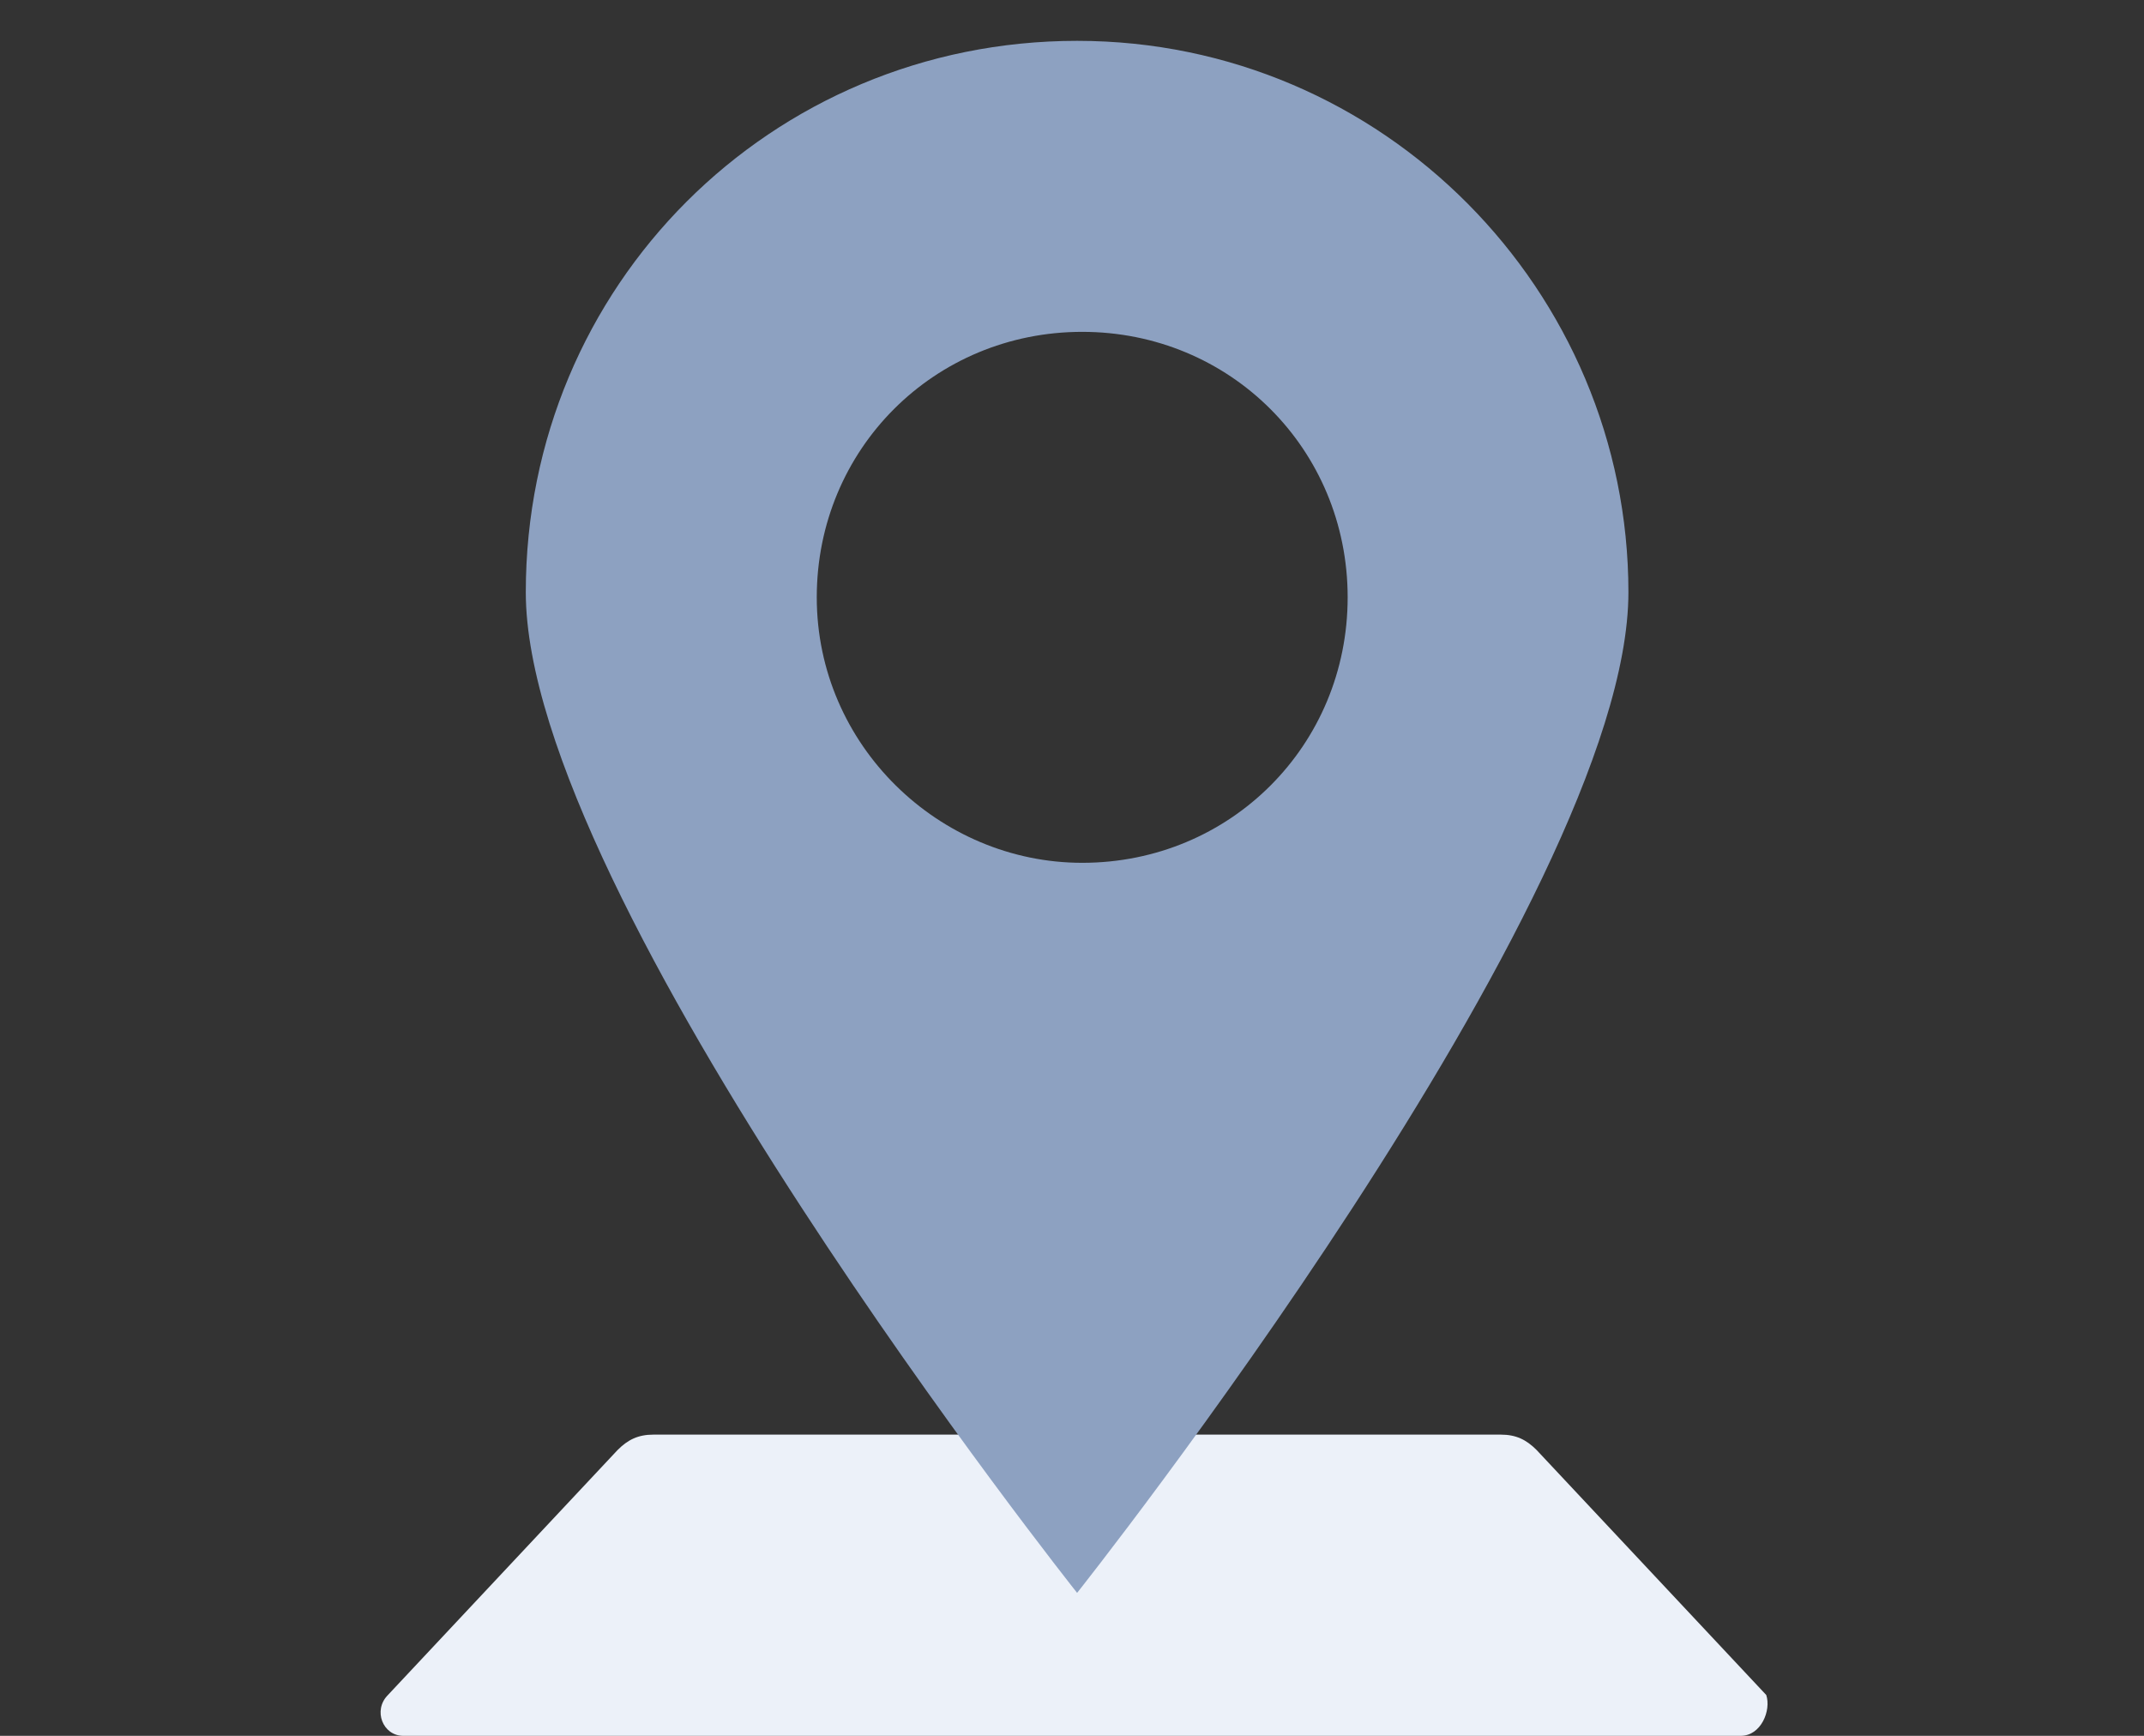 <?xml version="1.0" encoding="utf-8"?>
<!-- Generator: Adobe Illustrator 19.0.0, SVG Export Plug-In . SVG Version: 6.00 Build 0)  -->
<svg version="1.2" baseProfile="tiny" id="Layer_1" xmlns="http://www.w3.org/2000/svg" xmlns:xlink="http://www.w3.org/1999/xlink"
	 x="0px" y="0px" width="42px" height="34px" viewBox="0 0 42 34" xml:space="preserve">
<rect x="0" y="0" width="42" height="34" fill="#333333" stroke="none"/>
<g id="XMLID_89_">
	<path id="XMLID_103_" fill="#ECF1F9" d="M34.1,34H7.9c-0.4,0-0.6-0.5-0.3-0.8l4.5-4.8c0.2-0.2,0.4-0.3,0.7-0.3h16.6
		c0.3,0,0.5,0.1,0.7,0.3l4.5,4.8C34.7,33.5,34.5,34,34.1,34z"/>
	<path id="XMLID_69_" fill="#8DA1C1" d="M21.1,0.8c-6,0-10.8,4.8-10.8,10.8c0,6,10.8,19.6,10.8,19.6s10.8-13.6,10.8-19.6
		C31.9,5.7,27.1,0.8,21.1,0.8z M21.2,16.9c-2.8,0-5.2-2.3-5.2-5.2s2.3-5.2,5.2-5.2s5.2,2.3,5.2,5.2S24.1,16.9,21.2,16.9z"/>
</g>
</svg>
